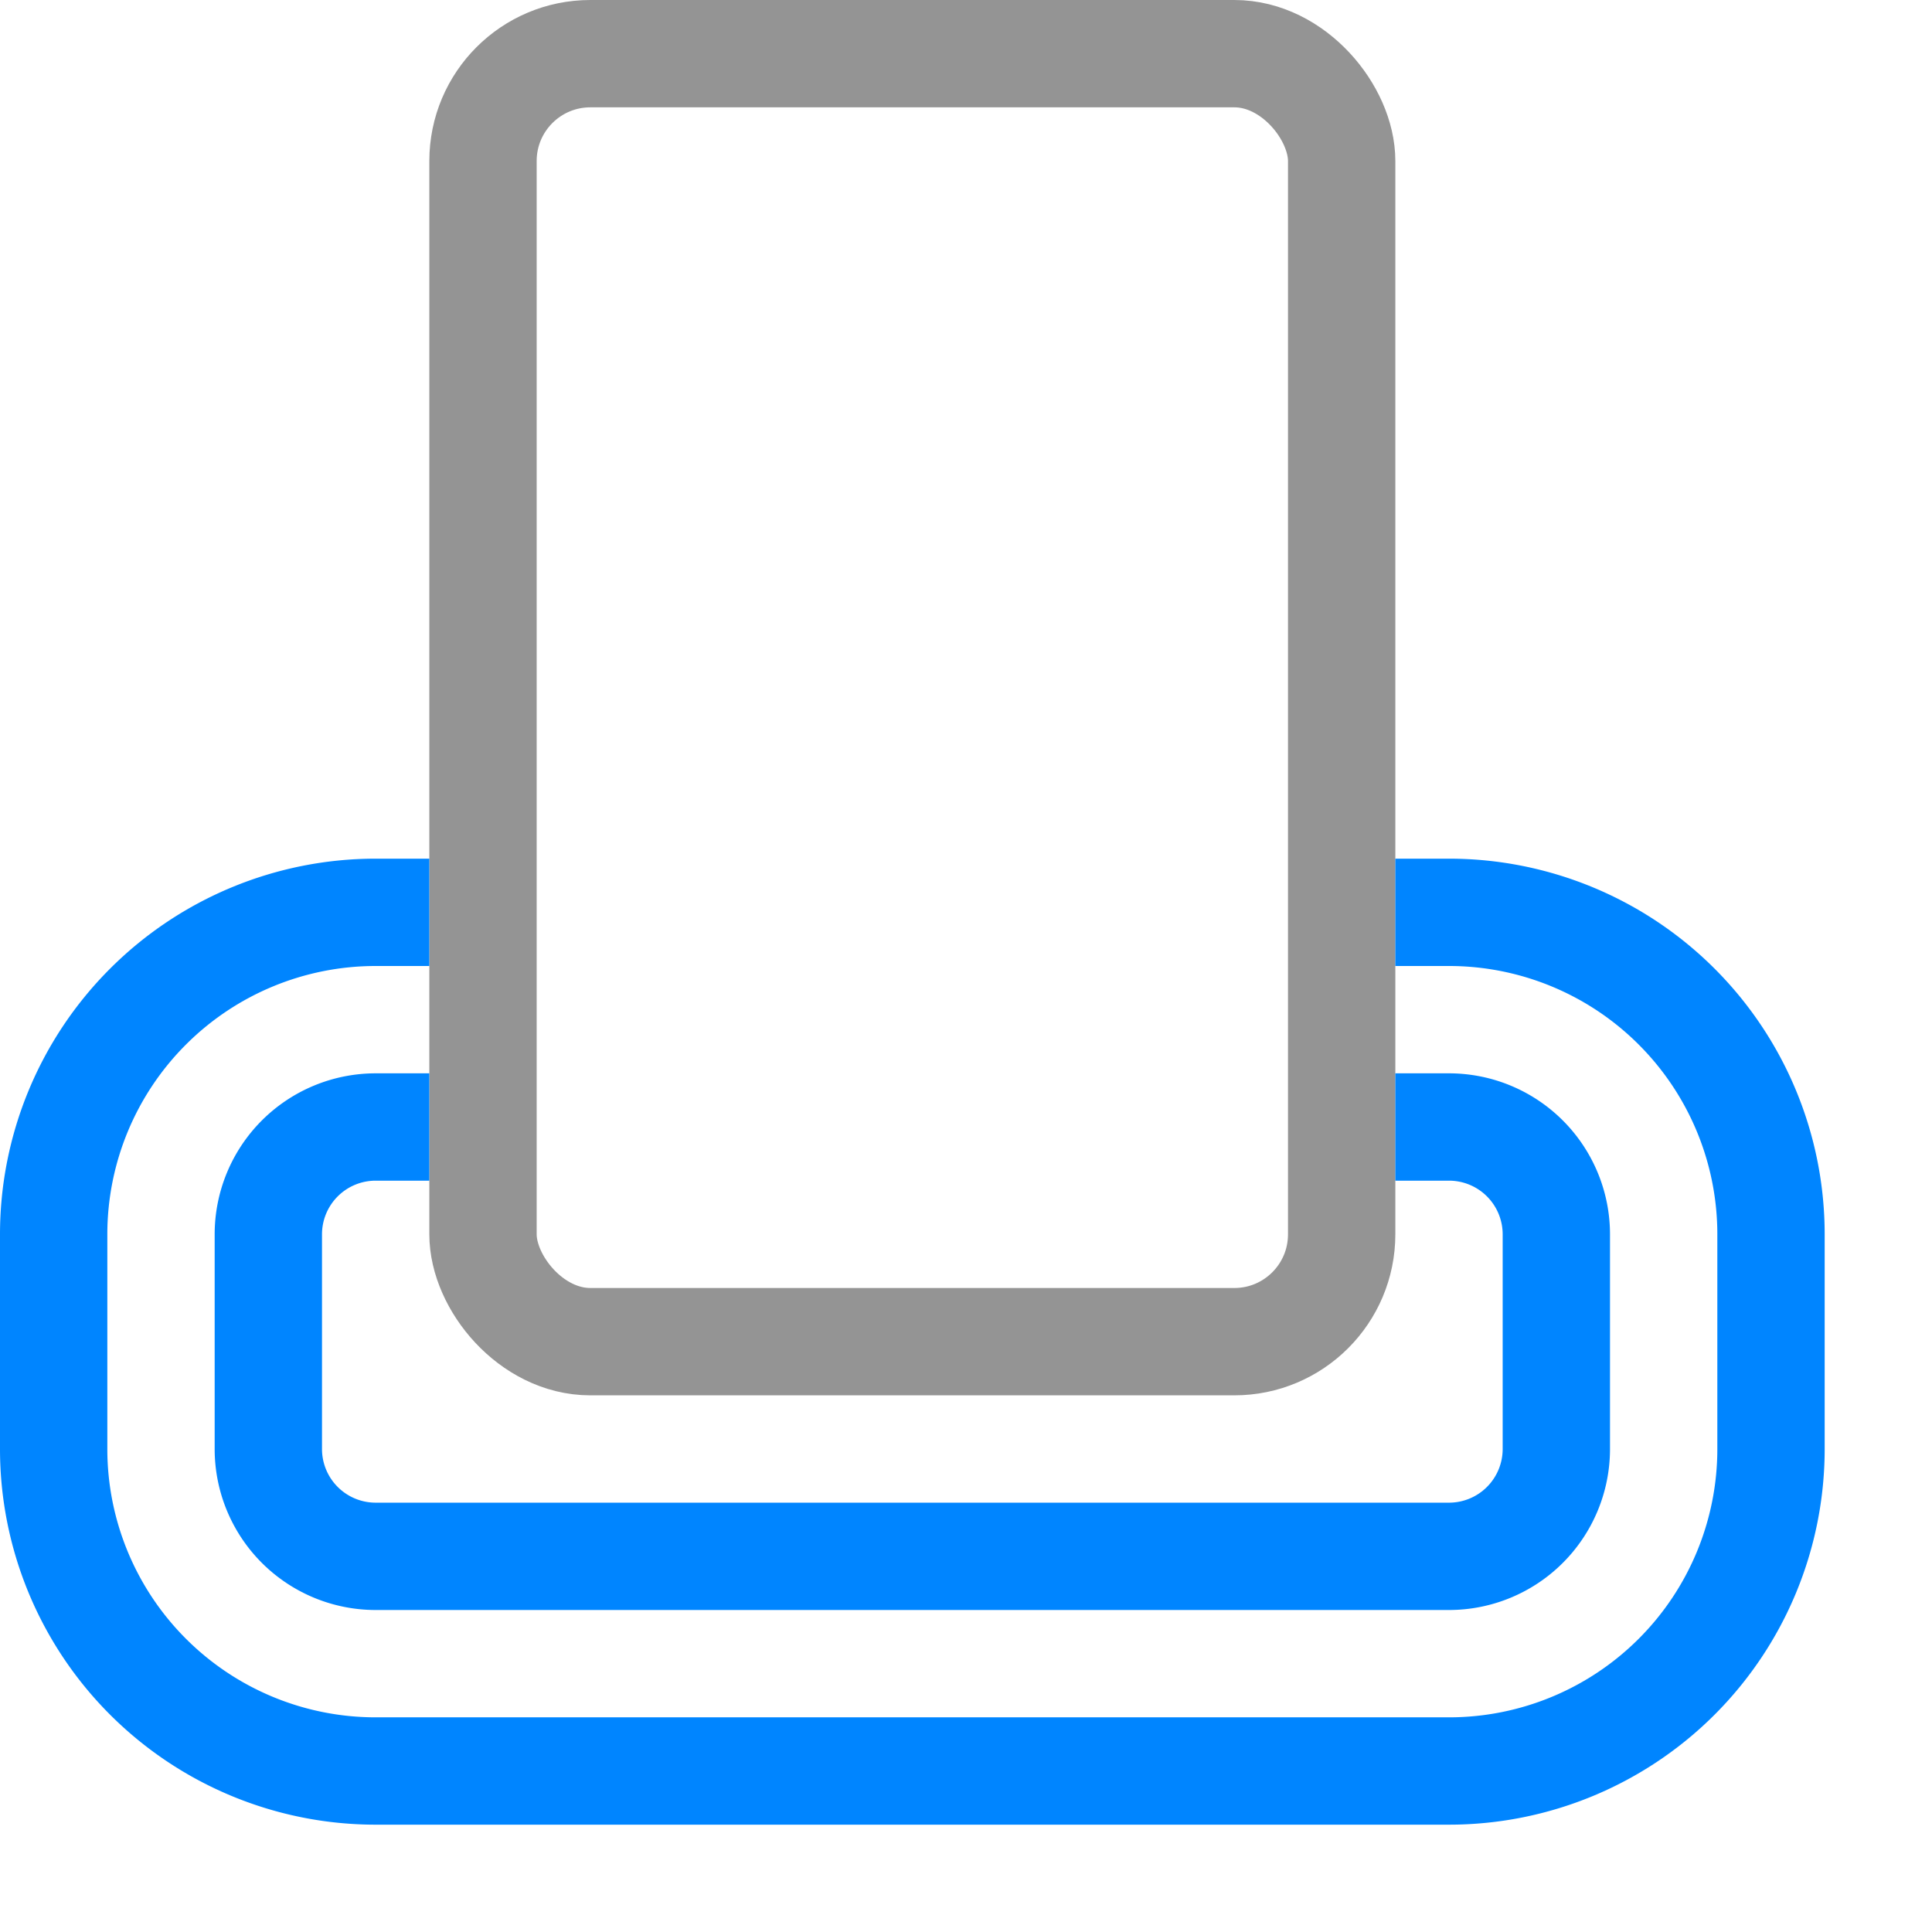 <svg xmlns="http://www.w3.org/2000/svg" width="18" height="18" viewBox="0 0 18 18"><rect x="4.5" y="0.5" width="8" height="12" rx="1" style="fill:none;stroke:#949494;stroke-linecap:round;stroke-linejoin:round"/><path d="M13.5,10.5a1,1,0,0,1,1,1v2a1,1,0,0,1-1,1H3.5a1,1,0,0,1-1-1v-2a1,1,0,0,1,1-1" style="fill:none;stroke:#0085ff;stroke-linecap:square;stroke-linejoin:round"/><path d="M13.5,8.5h0a3,3,0,0,1,3,3v2a3,3,0,0,1-3,3H3.5a3,3,0,0,1-3-3v-2a3,3,0,0,1,3-3h0" style="fill:none;stroke:#0085ff;stroke-linecap:square;stroke-linejoin:round"/></svg>